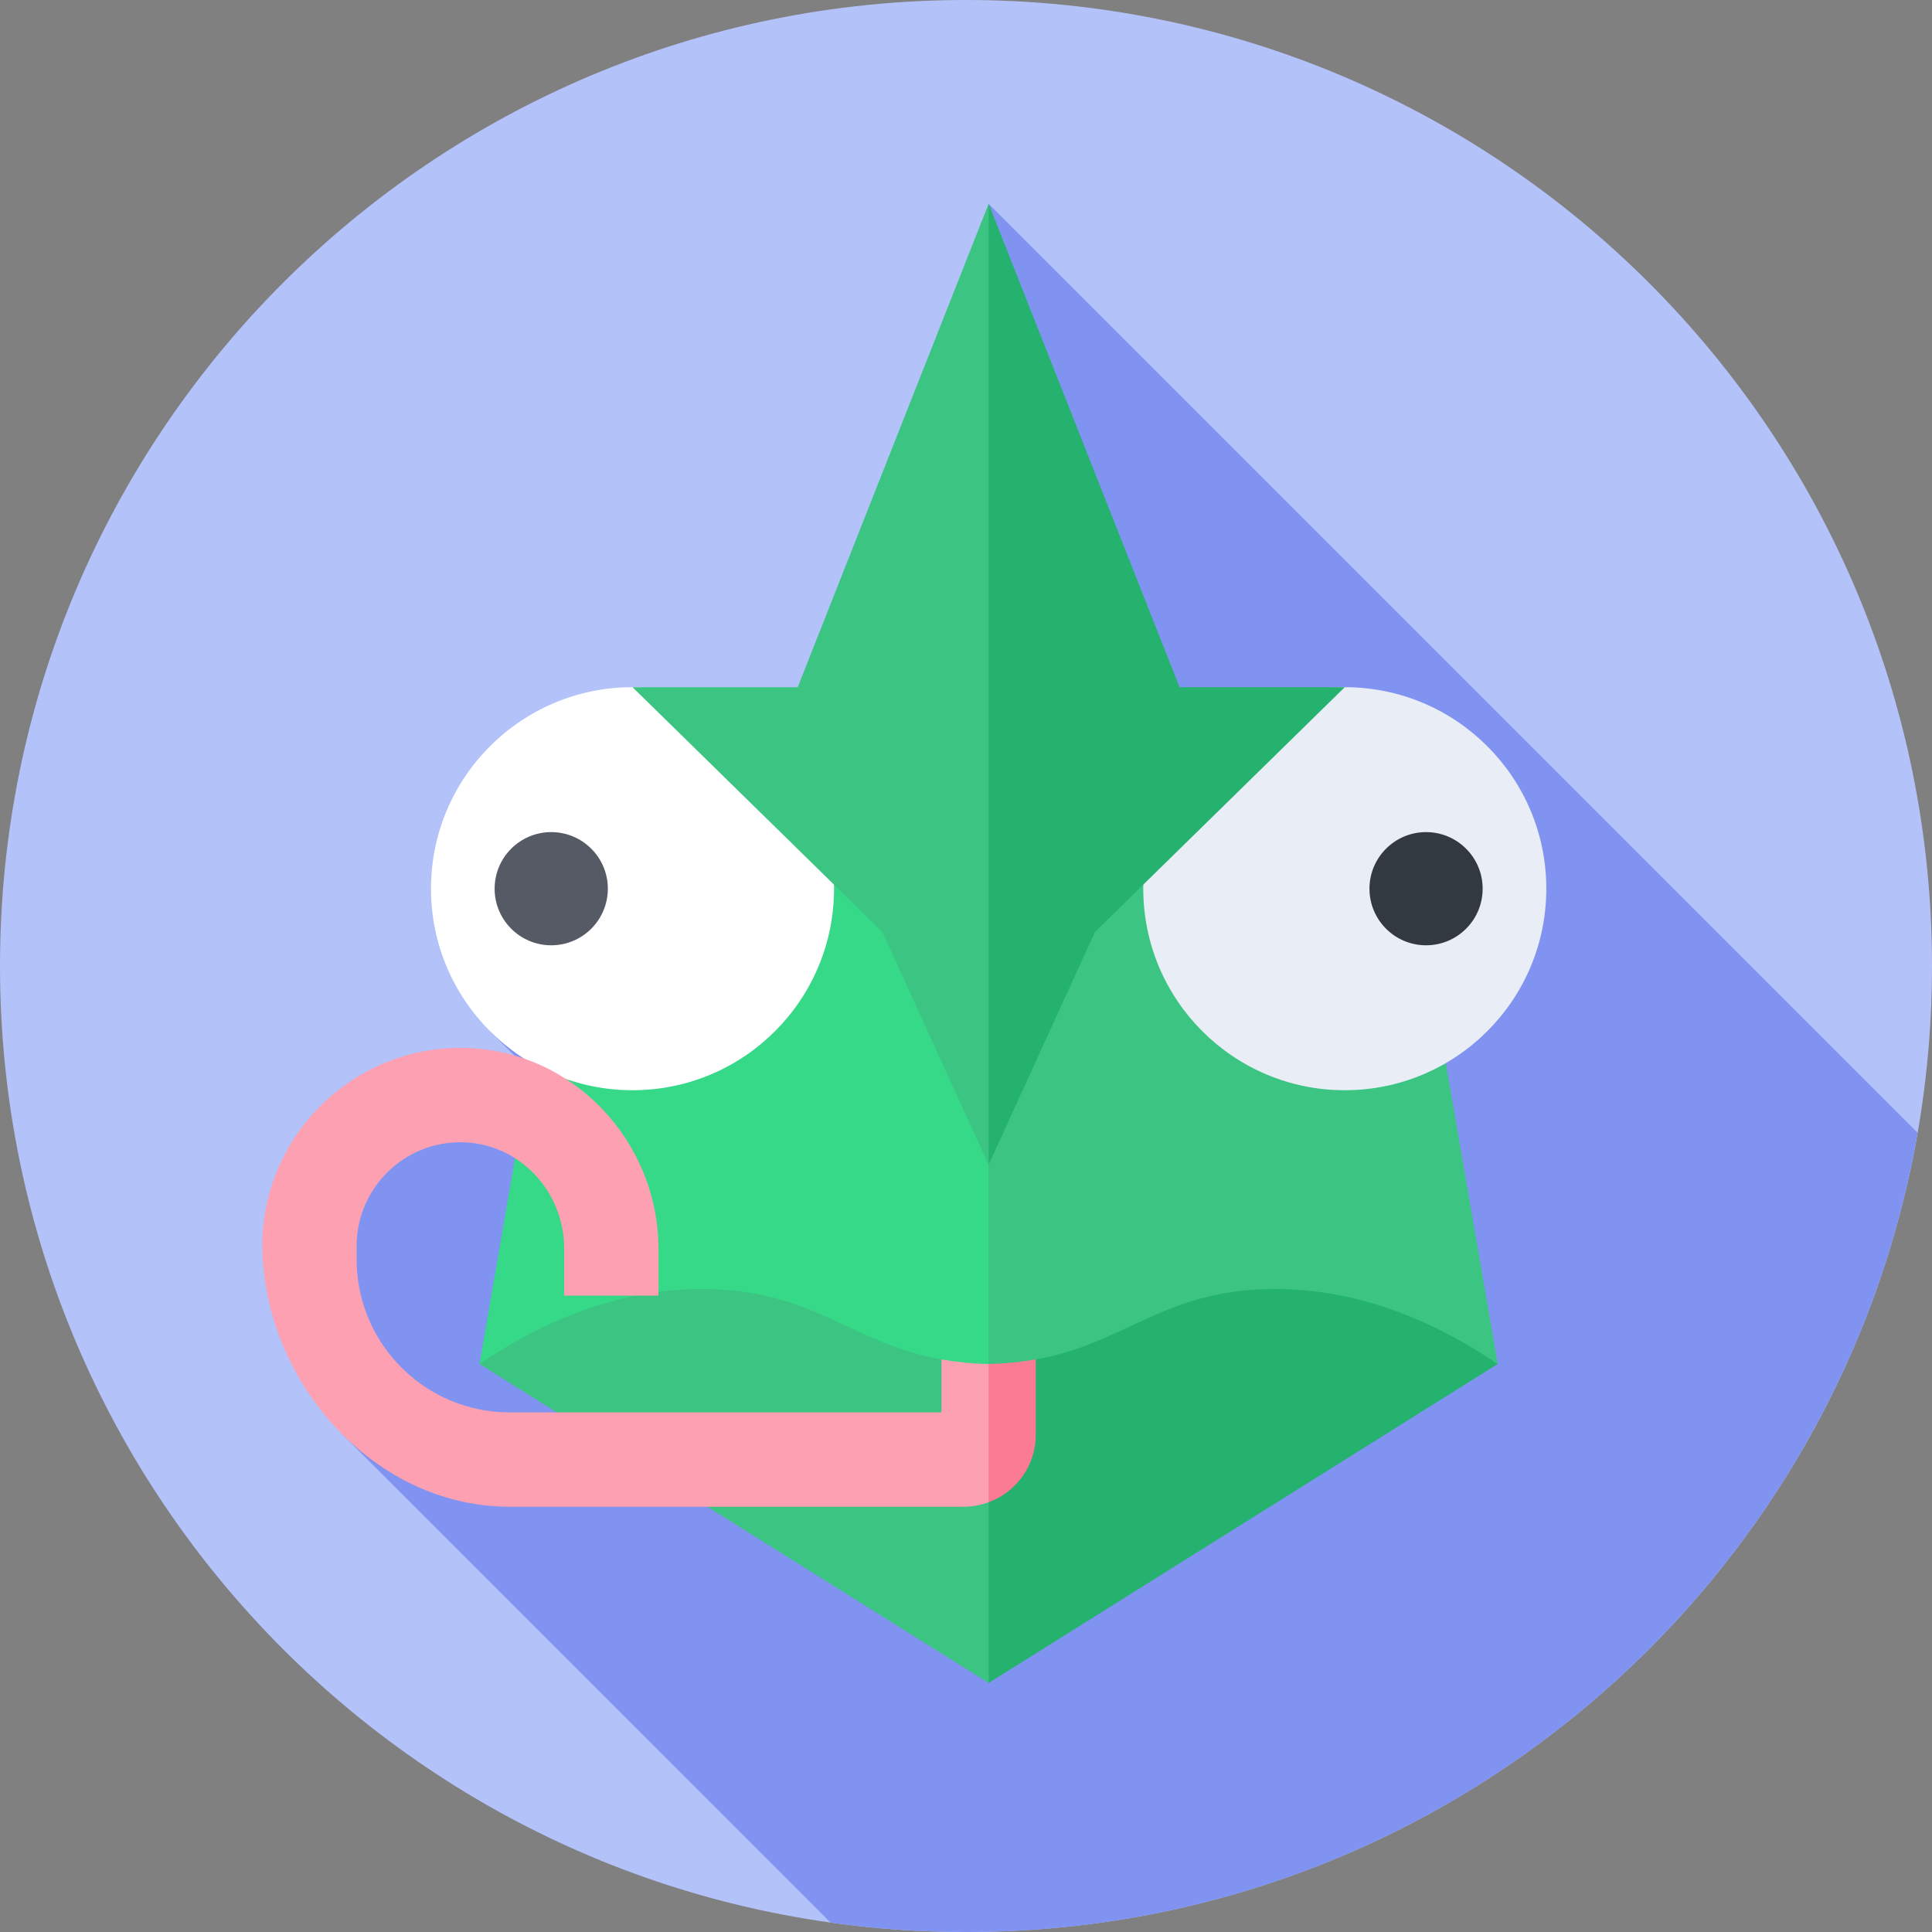 <svg width="60" height="60" viewBox="0 0 60 60" fill="none" xmlns="http://www.w3.org/2000/svg">
<rect x="0" y="0" width="60" height="60" fill="#808080" stroke="none"/>
<g clip-path="url(#clip0_5213_2328)">
<path d="M30 60C46.569 60 60 46.569 60 30C60 13.431 46.569 0 30 0C13.431 0 0 13.431 0 30C0 46.569 13.431 60 30 60Z" fill="#B4C2FA"/>
<path d="M30.703 6.328L29.6 12.712L32.052 15.164L15.204 32.012L19.185 35.992L18.206 36.97L14.545 33.309L8.723 39.131L12.385 42.792L10.632 44.545L25.791 59.705C27.186 59.901 28.592 60 30 60C44.803 60 57.1 49.279 59.553 35.178L30.703 6.328Z" fill="#8093F1"/>
<path d="M30.703 23.279H18.186L14.892 42.36L30.703 45.647L32.168 36.175L30.703 23.279Z" fill="#36D987"/>
<path d="M30.703 23.279H43.22L46.514 42.36L30.703 45.647V23.279Z" fill="#3CC483"/>
<path d="M30.703 42.661L29.238 42.217C26.471 41.722 25.335 40.128 22.092 40.035C18.983 39.946 16.444 41.31 14.892 42.36L30.703 52.266L32.168 46.793L30.703 42.661Z" fill="#3CC483"/>
<path d="M30.703 42.661L32.168 42.217C34.935 41.722 36.071 40.128 39.314 40.035C42.424 39.946 44.962 41.31 46.514 42.36L30.703 52.266V42.661Z" fill="#25B26F"/>
<path d="M19.643 33.858C23.1 33.858 25.902 31.056 25.902 27.599C25.902 24.143 23.1 21.341 19.643 21.341C16.187 21.341 13.385 24.143 13.385 27.599C13.385 31.056 16.187 33.858 19.643 33.858Z" fill="white"/>
<path d="M17.119 29.357C18.09 29.357 18.877 28.57 18.877 27.599C18.877 26.629 18.09 25.842 17.119 25.842C16.148 25.842 15.361 26.629 15.361 27.599C15.361 28.57 16.148 29.357 17.119 29.357Z" fill="#555A65"/>
<path d="M41.763 33.858C45.22 33.858 48.022 31.056 48.022 27.599C48.022 24.143 45.22 21.341 41.763 21.341C38.307 21.341 35.505 24.143 35.505 27.599C35.505 31.056 38.307 33.858 41.763 33.858Z" fill="#E9EDF5"/>
<path d="M44.288 29.357C45.258 29.357 46.045 28.57 46.045 27.599C46.045 26.629 45.258 25.842 44.288 25.842C43.317 25.842 42.53 26.629 42.53 27.599C42.53 28.57 43.317 29.357 44.288 29.357Z" fill="#333940"/>
<path d="M30.703 6.328L24.774 21.341H19.643L27.402 28.944L30.703 36.175L32.168 21.928L30.703 6.328Z" fill="#3CC483"/>
<path d="M30.703 6.328L36.632 21.341H41.763L34.004 28.944L30.703 36.175V6.328Z" fill="#25B26F"/>
<path d="M29.238 42.217V43.863H15.826C13.258 43.863 11.16 41.817 11.077 39.269L11.075 38.696C11.075 36.886 12.573 35.421 14.395 35.475C16.148 35.527 17.52 37.011 17.52 38.765V40.237H20.45V38.799C20.45 35.431 17.784 32.609 14.416 32.545C10.97 32.479 8.145 35.264 8.145 38.696L8.149 38.8C8.233 42.963 11.643 46.793 15.826 46.793H29.933C30.204 46.793 30.463 46.742 30.703 46.654L31.73 44.29L30.703 42.361C30.163 42.348 29.68 42.296 29.238 42.217Z" fill="#FCA0B2"/>
<path d="M32.168 44.557V42.217C31.726 42.296 31.244 42.348 30.703 42.36V46.654C31.557 46.339 32.168 45.521 32.168 44.557Z" fill="#FB7A94"/>
</g>
<defs>
<clipPath id="clip0_5213_2328">
<rect width="60" height="60" fill="white"/>
</clipPath>
</defs>
</svg>
